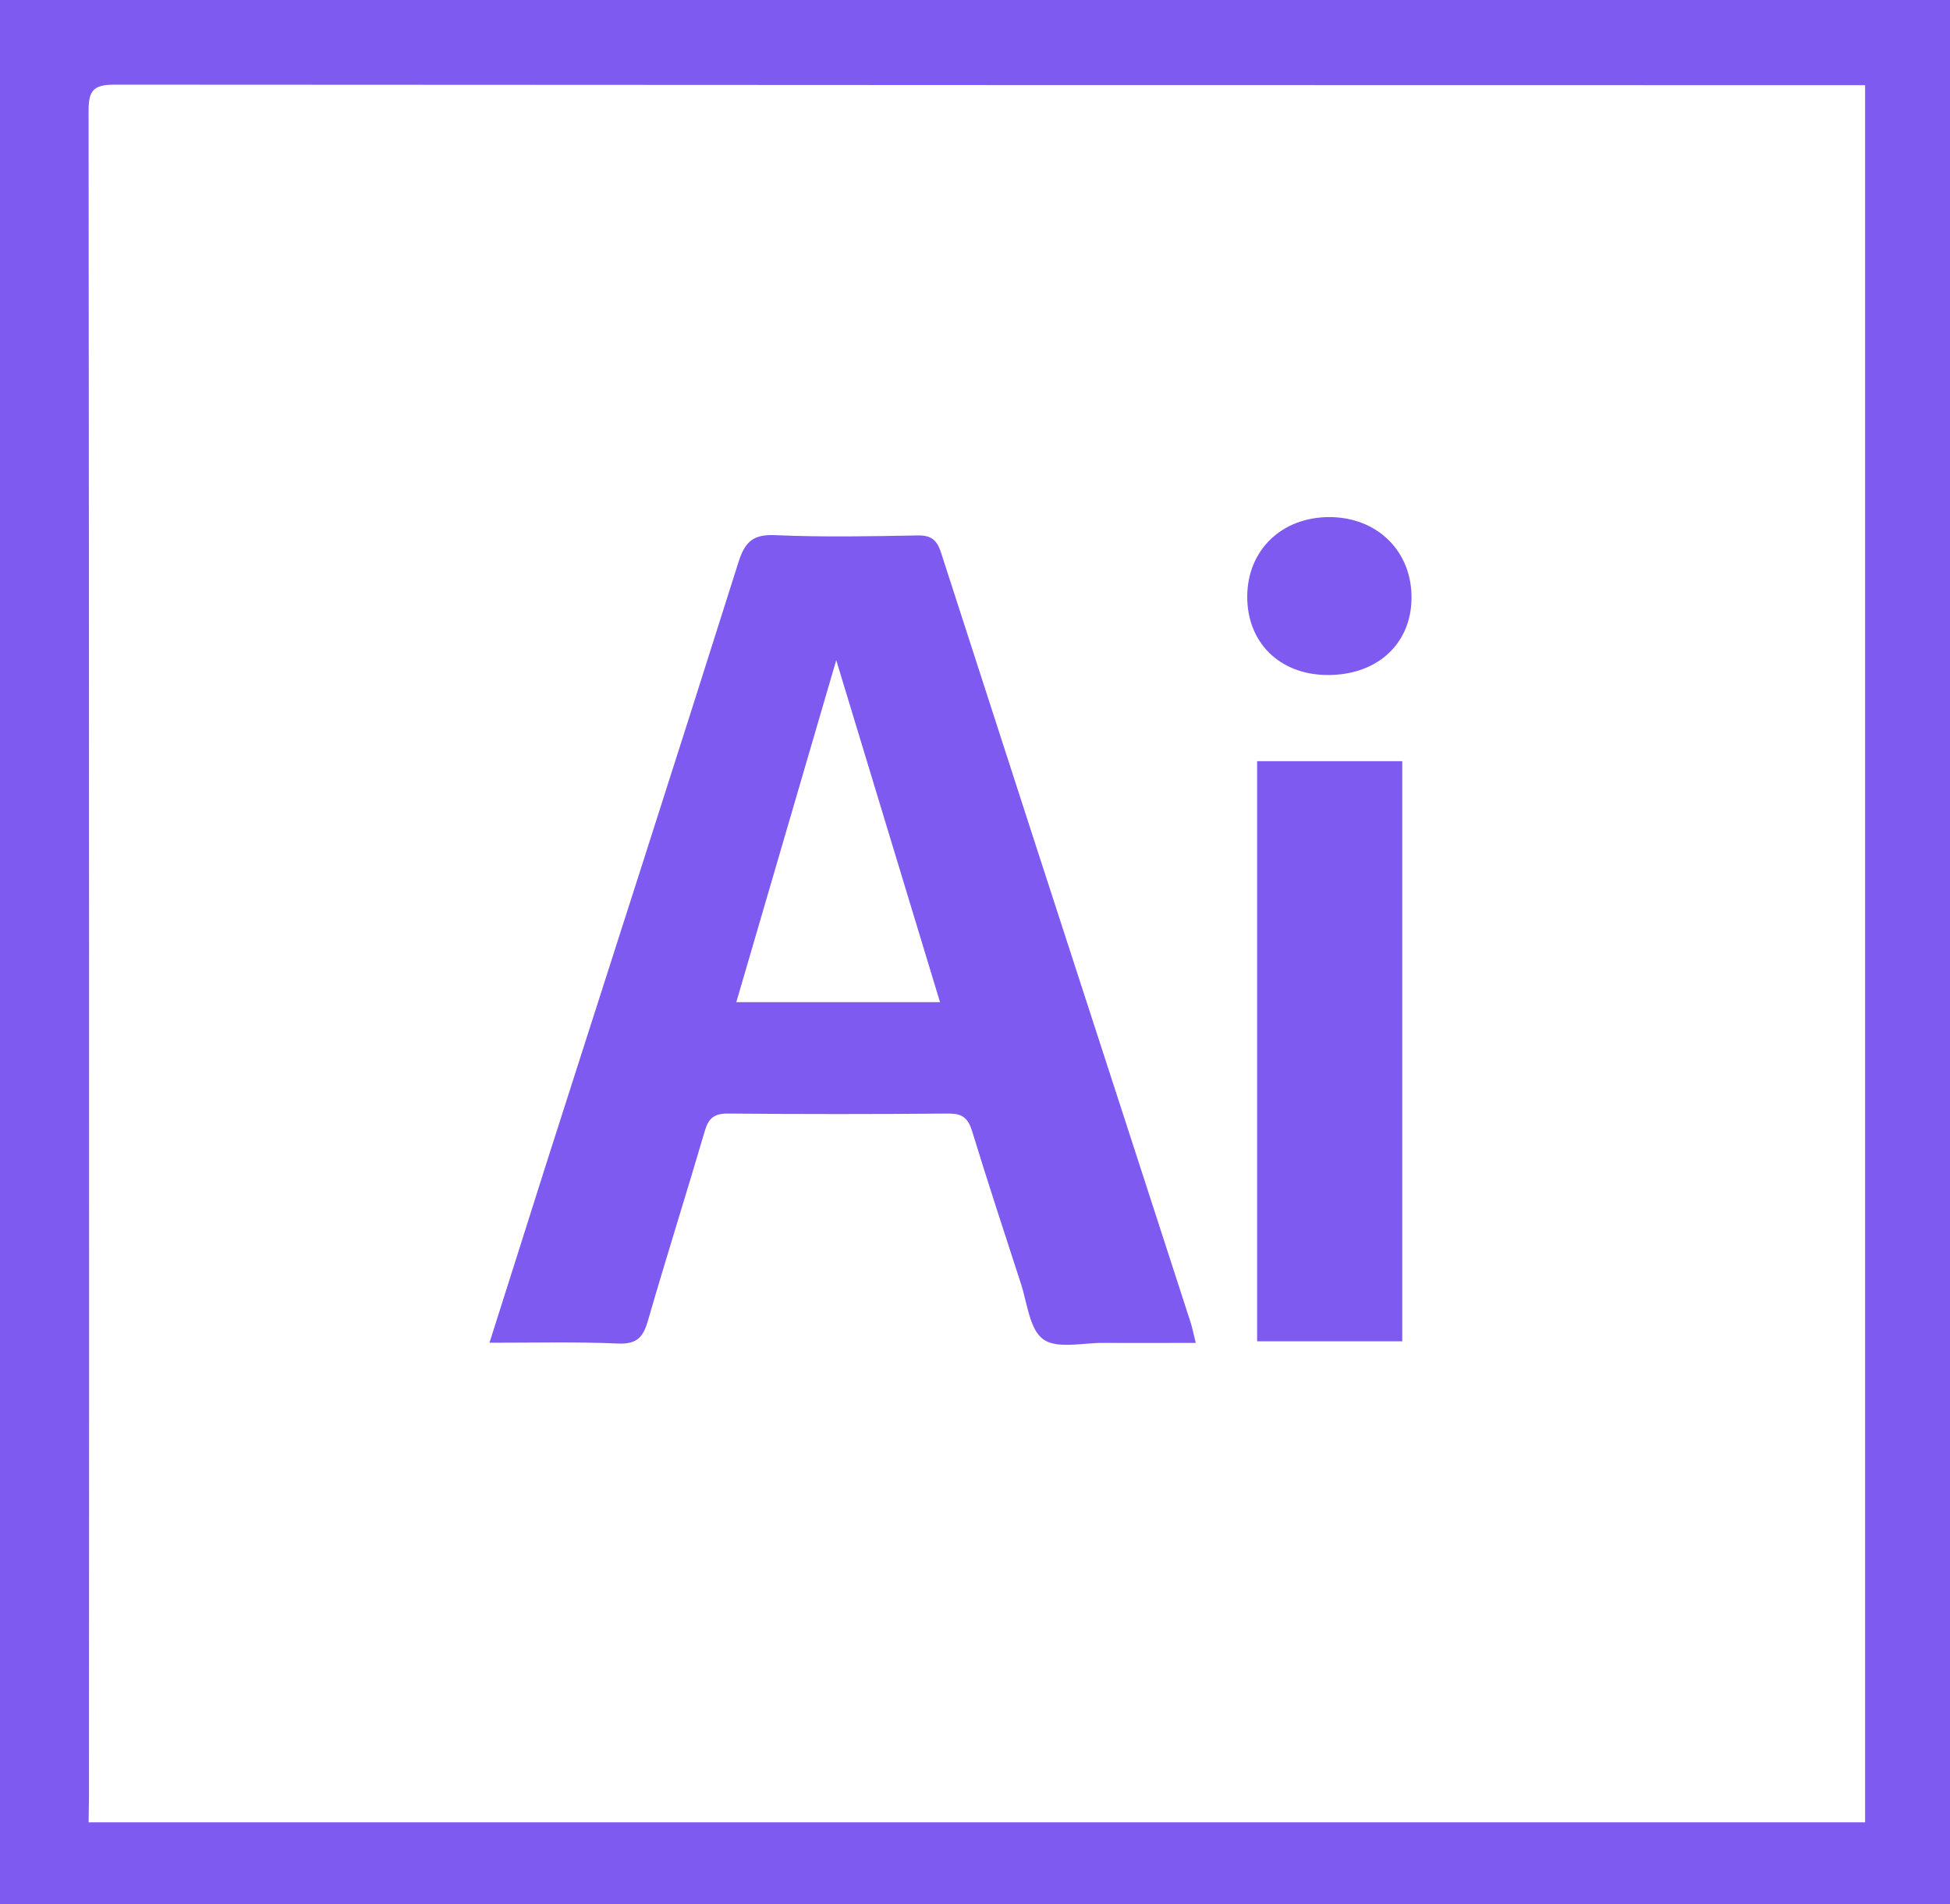 <svg xmlns="http://www.w3.org/2000/svg" viewBox="0 0 470.9 459.84"><defs><style>.cls-1{fill:#7f5af0;}</style></defs><g id="Layer_2" data-name="Layer 2"><g id="Layer_1-2" data-name="Layer 1"><path class="cls-1" d="M0,0H470.9V459.84H0ZM21.4,440.06h429V20.57h-5.77q-208.53,0-417-.13c-5.24,0-6.24,1.56-6.24,6.44q.19,203.52.1,407.05Z"/><path class="cls-1" d="M118.2,324.25c4.9-15.38,9.44-29.76,14-44.13,15.41-48.1,30.9-96.17,46.12-144.33,1.55-4.91,3.49-6.8,8.88-6.56,11.45.51,22.95.28,34.42.07,3.26-.06,4.65,1.12,5.61,4.1q22.29,69,44.74,138,7.77,23.94,15.53,47.89c.44,1.37.71,2.8,1.26,5-7.76,0-15,.05-22.26,0-5-.05-11.19,1.53-14.54-.85s-3.88-8.74-5.42-13.44c-4-12.31-8.05-24.63-11.84-37-1-3.09-2.39-4.11-5.61-4.09q-26.68.24-53.38,0c-3.3,0-4.61,1.15-5.5,4.18-4.49,15.3-9.31,30.51-13.74,45.83-1.12,3.9-2.61,5.7-7.08,5.53C139.34,324,129.22,324.25,118.2,324.25Zm83.74-164.83C194.09,186.31,186,214,177.81,242H227Z"/><path class="cls-1" d="M338.63,323.91H303.58V183.81h35.05Z"/><path class="cls-1" d="M320.42,163c-11.44-.1-19.29-7.87-19.23-19s8.29-19.14,19.86-19.13,20,8.3,19.81,19.74C340.7,155.66,332.38,163.14,320.42,163Z"/></g></g></svg>